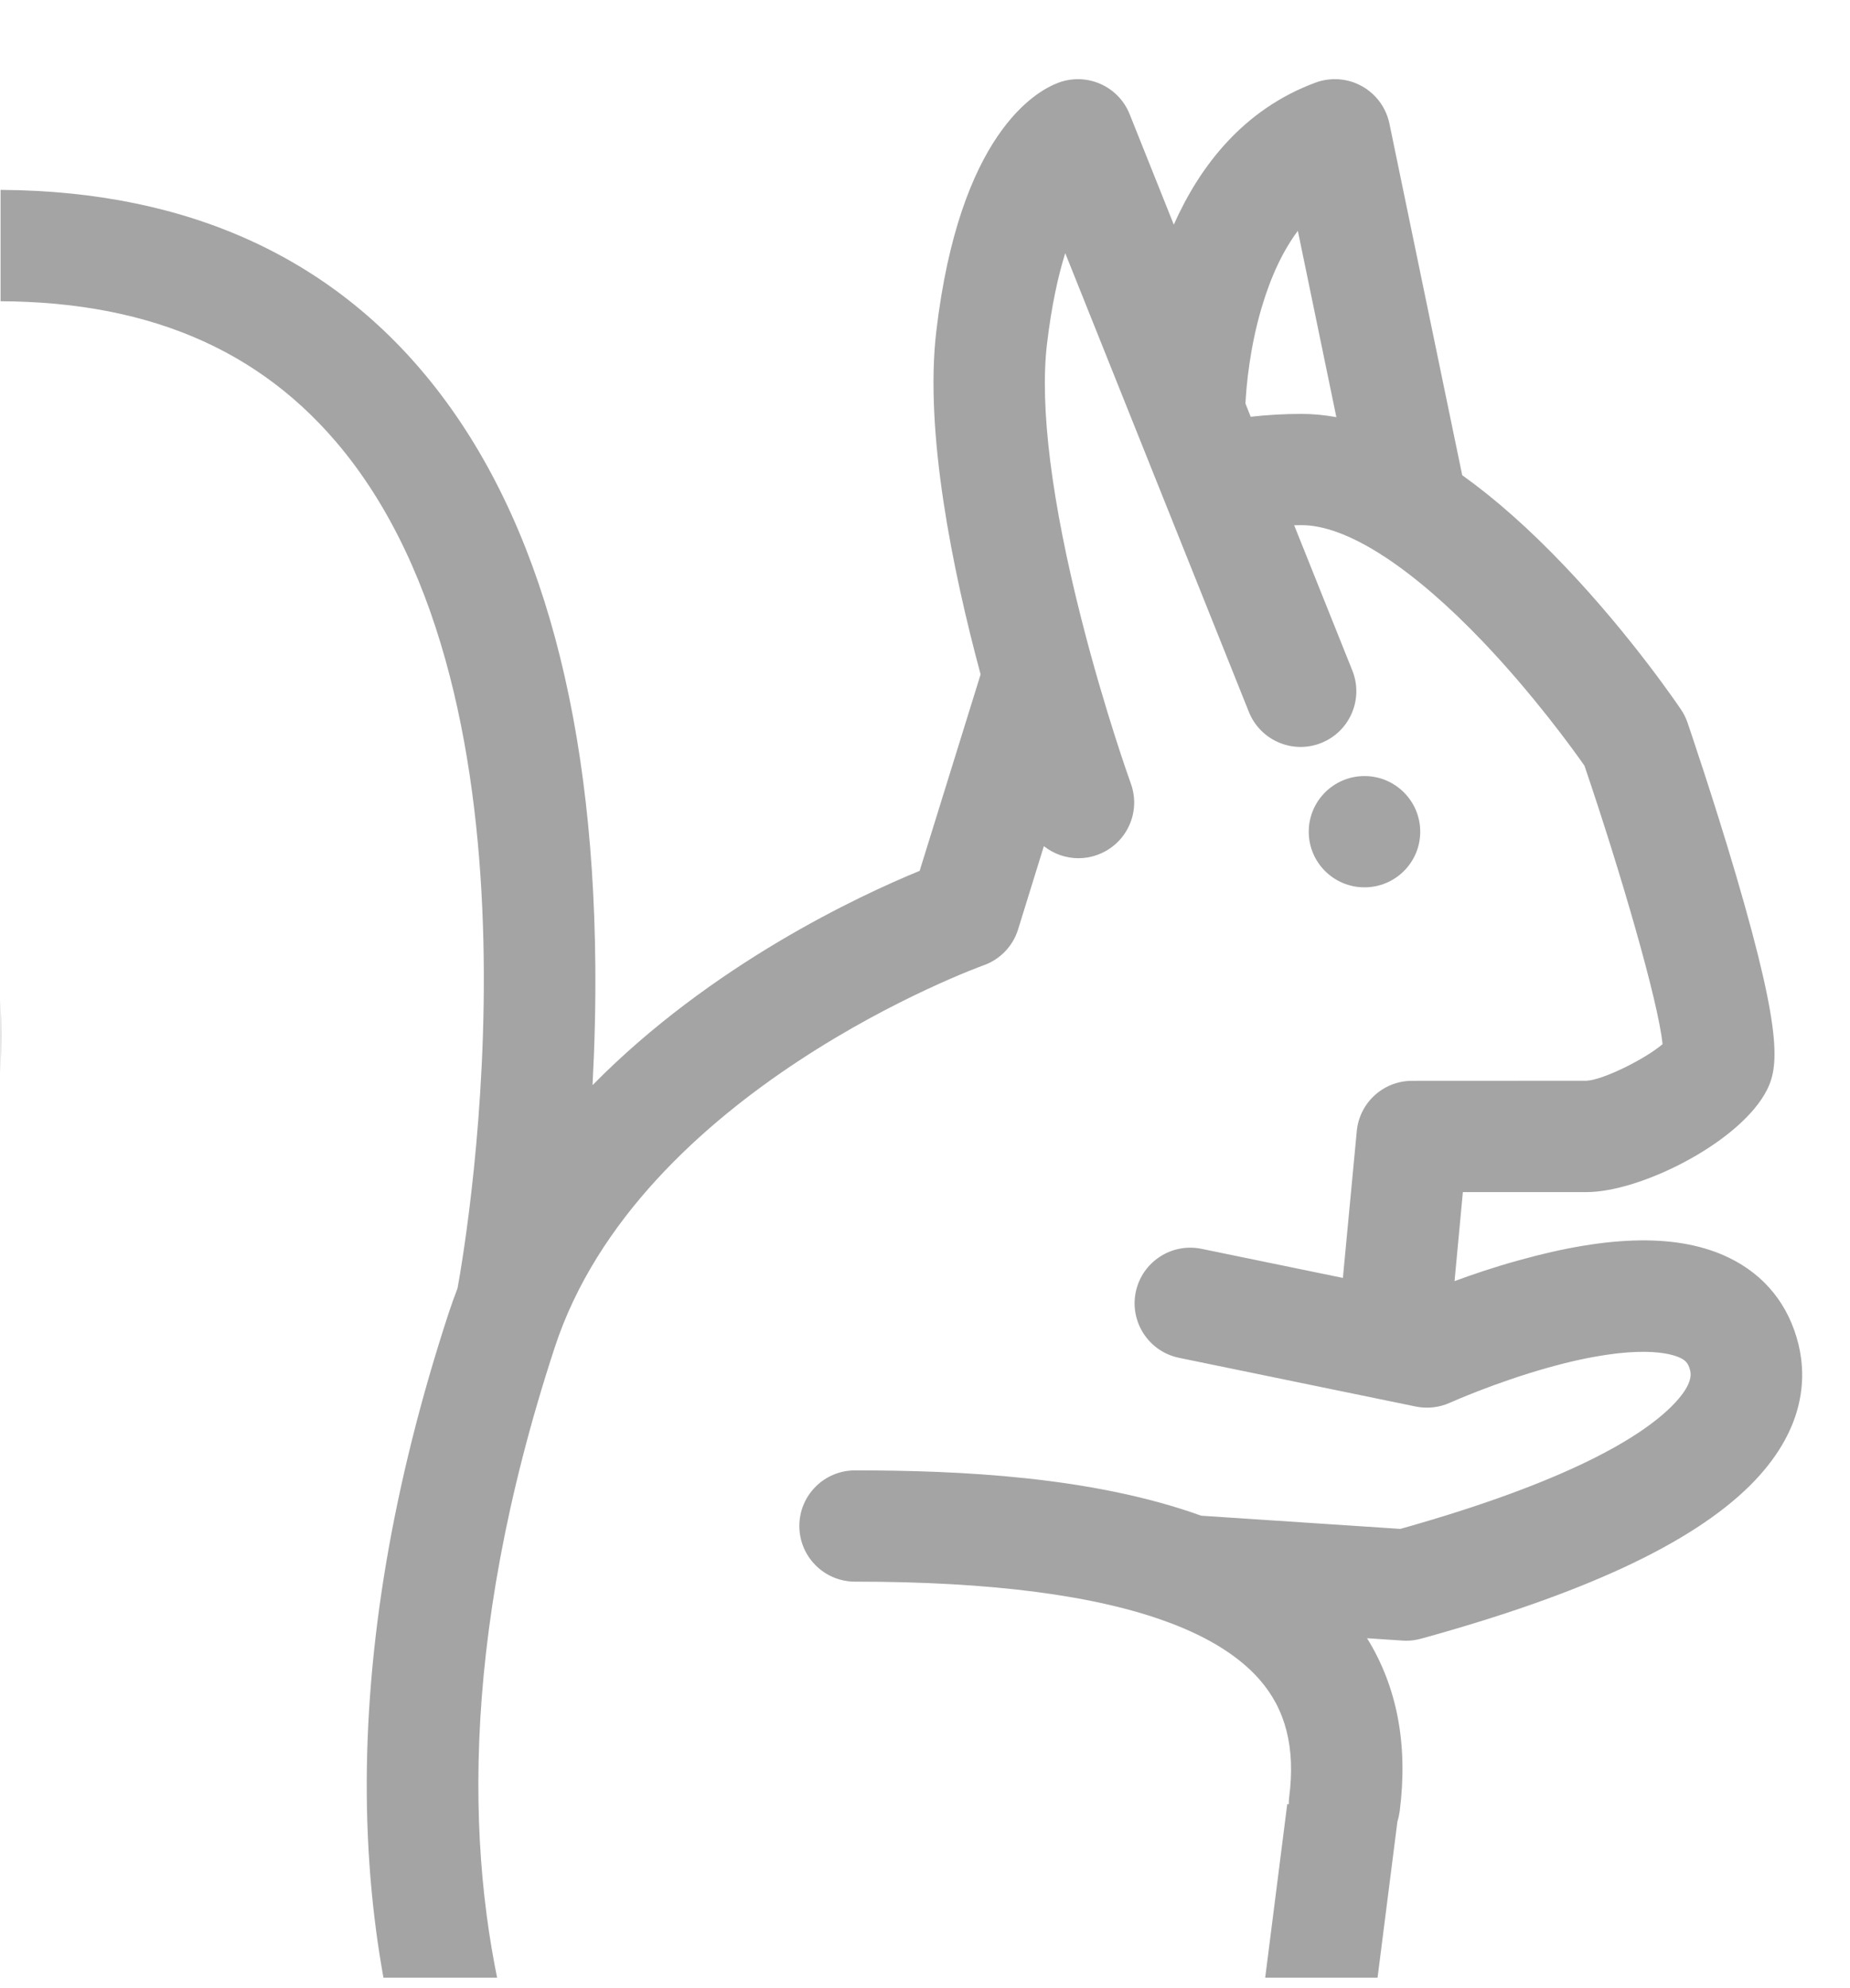 <?xml version="1.0" encoding="UTF-8" standalone="no"?>
<!DOCTYPE svg PUBLIC "-//W3C//DTD SVG 1.1//EN" "http://www.w3.org/Graphics/SVG/1.1/DTD/svg11.dtd">
<svg width="100%" height="100%" viewBox="0 0 108 116" version="1.1" xmlns="http://www.w3.org/2000/svg" xmlns:xlink="http://www.w3.org/1999/xlink" xml:space="preserve" style="fill-rule:evenodd;clip-rule:evenodd;stroke-linejoin:round;stroke-miterlimit:1.414;">
    <g transform="matrix(0.694,0,0,0.694,0,0)">
        <g id="Artboard1" transform="matrix(0.289,0,0,0.8,-28.551,-219.851)">
            <rect x="98.901" y="274.669" width="535.724" height="207.99" style="fill:none;"/>
            <clipPath id="_clip1">
                <rect x="98.901" y="274.669" width="535.724" height="207.99"/>
            </clipPath>
            <g clip-path="url(#_clip1)">
                <g transform="matrix(1.404,0,0,0.439,-307.85,142.265)">
                    <g opacity="0.356">
                        <g transform="matrix(1.083,0,0,1.249,108.79,281.008)">
                            <path d="M436.168,331.222C437.121,331.222 438.074,331.081 438.996,330.831C470.039,322.268 490.599,312.692 501.879,301.569C512.502,291.04 512.846,281.024 511.268,274.464C509.44,266.917 504.847,261.169 497.973,257.825C488.506,253.217 475.288,253.373 457.604,258.341C453.073,259.591 448.886,261.013 445.418,262.294L447.011,245.233C455.416,245.233 466.789,245.233 470.696,245.233C480.819,245.233 499.13,236.141 504.754,226.502C507.425,221.894 508.597,216.19 499.317,184.555C494.942,169.666 490.193,155.793 490.005,155.215C489.692,154.34 489.286,153.496 488.756,152.731C488.381,152.168 479.412,138.842 466.602,125.36C459.823,118.22 453.245,112.378 446.886,107.832L432.95,40.434C432.309,37.387 430.388,34.763 427.67,33.263C424.951,31.747 421.701,31.513 418.796,32.591C405.032,37.699 396.705,48.511 391.675,59.806L383.223,38.637C381.067,33.247 375.022,30.575 369.584,32.607C365.225,34.232 350.664,42.481 346.213,80.241C343.932,99.598 349.337,126.079 354.695,146.013L343.025,183.664C331.496,188.397 303.14,201.599 280.408,224.736C280.783,217.581 281.017,209.847 280.939,201.739C280.501,151.48 269.269,113.095 247.553,87.614C226.939,63.43 197.591,51.869 160.338,53.26C129.03,54.432 101.222,59.868 77.686,69.446C58.47,77.242 42.035,87.802 28.818,100.817C5.821,123.469 0.518,145.935 0.307,146.888C-0.568,150.716 0.737,154.7 3.697,157.278C6.658,159.871 10.798,160.605 14.469,159.215C14.735,159.121 40.903,149.358 70.282,148.248C107.051,146.873 131.039,159.434 141.577,185.618C149.295,204.818 145.139,237.751 140.733,272.605C133.468,330.128 125.235,395.322 162.855,438.003C187.82,466.312 228.752,480.075 288.002,480.075L458.635,480.075C460.572,480.075 462.447,479.544 464.102,478.559C466.805,476.952 490.49,462.204 490.568,441.674C490.584,438.596 489.724,434.051 485.506,429.817C479.162,423.458 466.289,419.538 445.012,417.46C438.871,416.866 432.95,416.522 428.076,416.319L434.481,365.872C434.684,365.231 434.825,364.575 434.919,363.905C436.543,351.202 434.45,340.079 428.67,330.737L435.45,331.19C435.699,331.206 435.918,331.222 436.168,331.222ZM408.5,75.679C410.266,69.711 412.578,64.806 415.422,60.993L422.795,96.707C420.546,96.301 418.327,96.082 416.172,96.082C412.734,96.082 409.484,96.285 406.392,96.629L405.392,94.083C405.563,90.739 406.204,83.428 408.5,75.679ZM178.853,423.896C147.607,388.449 155.2,328.332 161.894,275.277C166.659,237.594 171.151,201.99 161.363,177.65C147.31,142.749 115.542,125.204 69.477,126.938C54.901,127.485 41.168,129.89 30.302,132.437C33.794,127.079 38.504,121.064 44.8,115.034C56.072,104.222 70.172,95.395 86.709,88.803C107.73,80.413 132.772,75.633 161.128,74.586C191.952,73.43 214.902,82.21 231.298,101.426C273.598,150.998 256.49,253.077 254.569,263.655C253.967,265.216 253.405,266.794 252.874,268.403C242.212,300.993 236.938,332.13 237.196,360.938C237.407,384.293 241.227,406.198 248.562,426.038C252.655,437.099 257.4,446.293 261.977,453.713C262.473,454.501 262.479,455.504 261.991,456.297C261.503,457.091 260.606,457.539 259.678,457.451C243.91,455.941 229.956,453.084 217.996,448.896C201.372,443.097 188.577,434.911 178.853,423.896ZM396.924,307.257C376.083,299.741 350.68,298.569 330.653,298.569C324.762,298.569 319.998,303.335 319.998,309.223C319.998,315.114 324.763,319.895 330.653,319.895C356.774,319.895 376.865,322.518 390.769,327.737C390.8,327.737 390.832,327.753 390.863,327.768C398.44,330.612 404.174,334.221 408.032,338.594C413.11,344.36 414.985,351.748 413.766,361.186C413.703,361.639 413.688,362.092 413.688,362.545L413.391,362.545L405.423,425.348C405.032,428.395 406.017,431.457 408.047,433.754C410.063,436.049 413,437.361 416.063,437.361L416.079,437.361C417.407,437.361 429.39,437.392 442.513,438.642C459.011,440.22 466.072,442.626 468.822,443.955C467.15,449.002 460.823,455 455.48,458.734L292.313,458.734C280.736,446.502 235.704,389.463 273.16,275.041C289.299,225.688 354.57,202.02 355.211,201.785C358.399,200.677 360.867,198.114 361.866,194.895L366.803,178.929C368.678,180.412 371.006,181.241 373.428,181.241C374.616,181.241 375.849,181.038 377.036,180.6C382.582,178.601 385.457,172.492 383.457,166.946C383.41,166.821 378.458,153.057 374.021,135.545C368.271,112.954 365.99,94.691 367.396,82.739C368.271,75.318 369.537,69.616 370.896,65.273L384.816,100.096L406.047,153.198C408.234,158.666 414.437,161.338 419.904,159.15C425.372,156.963 428.044,150.746 425.856,145.277L414.717,117.422C415.201,117.422 415.67,117.406 416.17,117.406C420.357,117.406 425.449,119.297 431.137,122.889C431.418,123.092 431.731,123.295 432.058,123.483C437.838,127.28 444.229,132.779 450.946,139.84C460.539,149.933 467.975,160.196 470.288,163.509C477.287,184.115 484.411,208.705 485.239,216.876C481.958,219.704 473.866,223.734 470.694,223.891C464.225,223.891 437.292,223.907 437.292,223.907C431.794,223.907 427.2,228.095 426.7,233.578L424.044,261.683L396.985,256.106C391.22,254.918 385.581,258.636 384.393,264.402C383.205,270.166 386.924,275.806 392.673,276.994L438.01,286.336C440.229,286.789 442.526,286.524 444.573,285.586C444.667,285.555 453.071,281.758 463.351,278.869C480.504,274.072 487.036,276.228 488.629,277.01C489.612,277.479 490.175,277.994 490.534,279.477C491.065,281.68 488.847,284.446 486.879,286.383C481.145,292.055 467.506,300.662 435.042,309.785L396.924,307.257Z" style="fill-rule:nonzero;"/>
                        </g>
                        <g transform="matrix(1.083,0,0,1.249,98.901,274.669)">
                            <path d="M437.309,191.897C443.2,191.897 447.98,187.131 447.98,181.242C447.98,175.353 443.2,170.572 437.309,170.572C431.42,170.572 426.639,175.352 426.639,181.242C426.639,187.132 431.42,191.897 437.309,191.897Z" style="fill-rule:nonzero;"/>
                        </g>
                    </g>
                </g>
            </g>
        </g>
    </g>
</svg>
